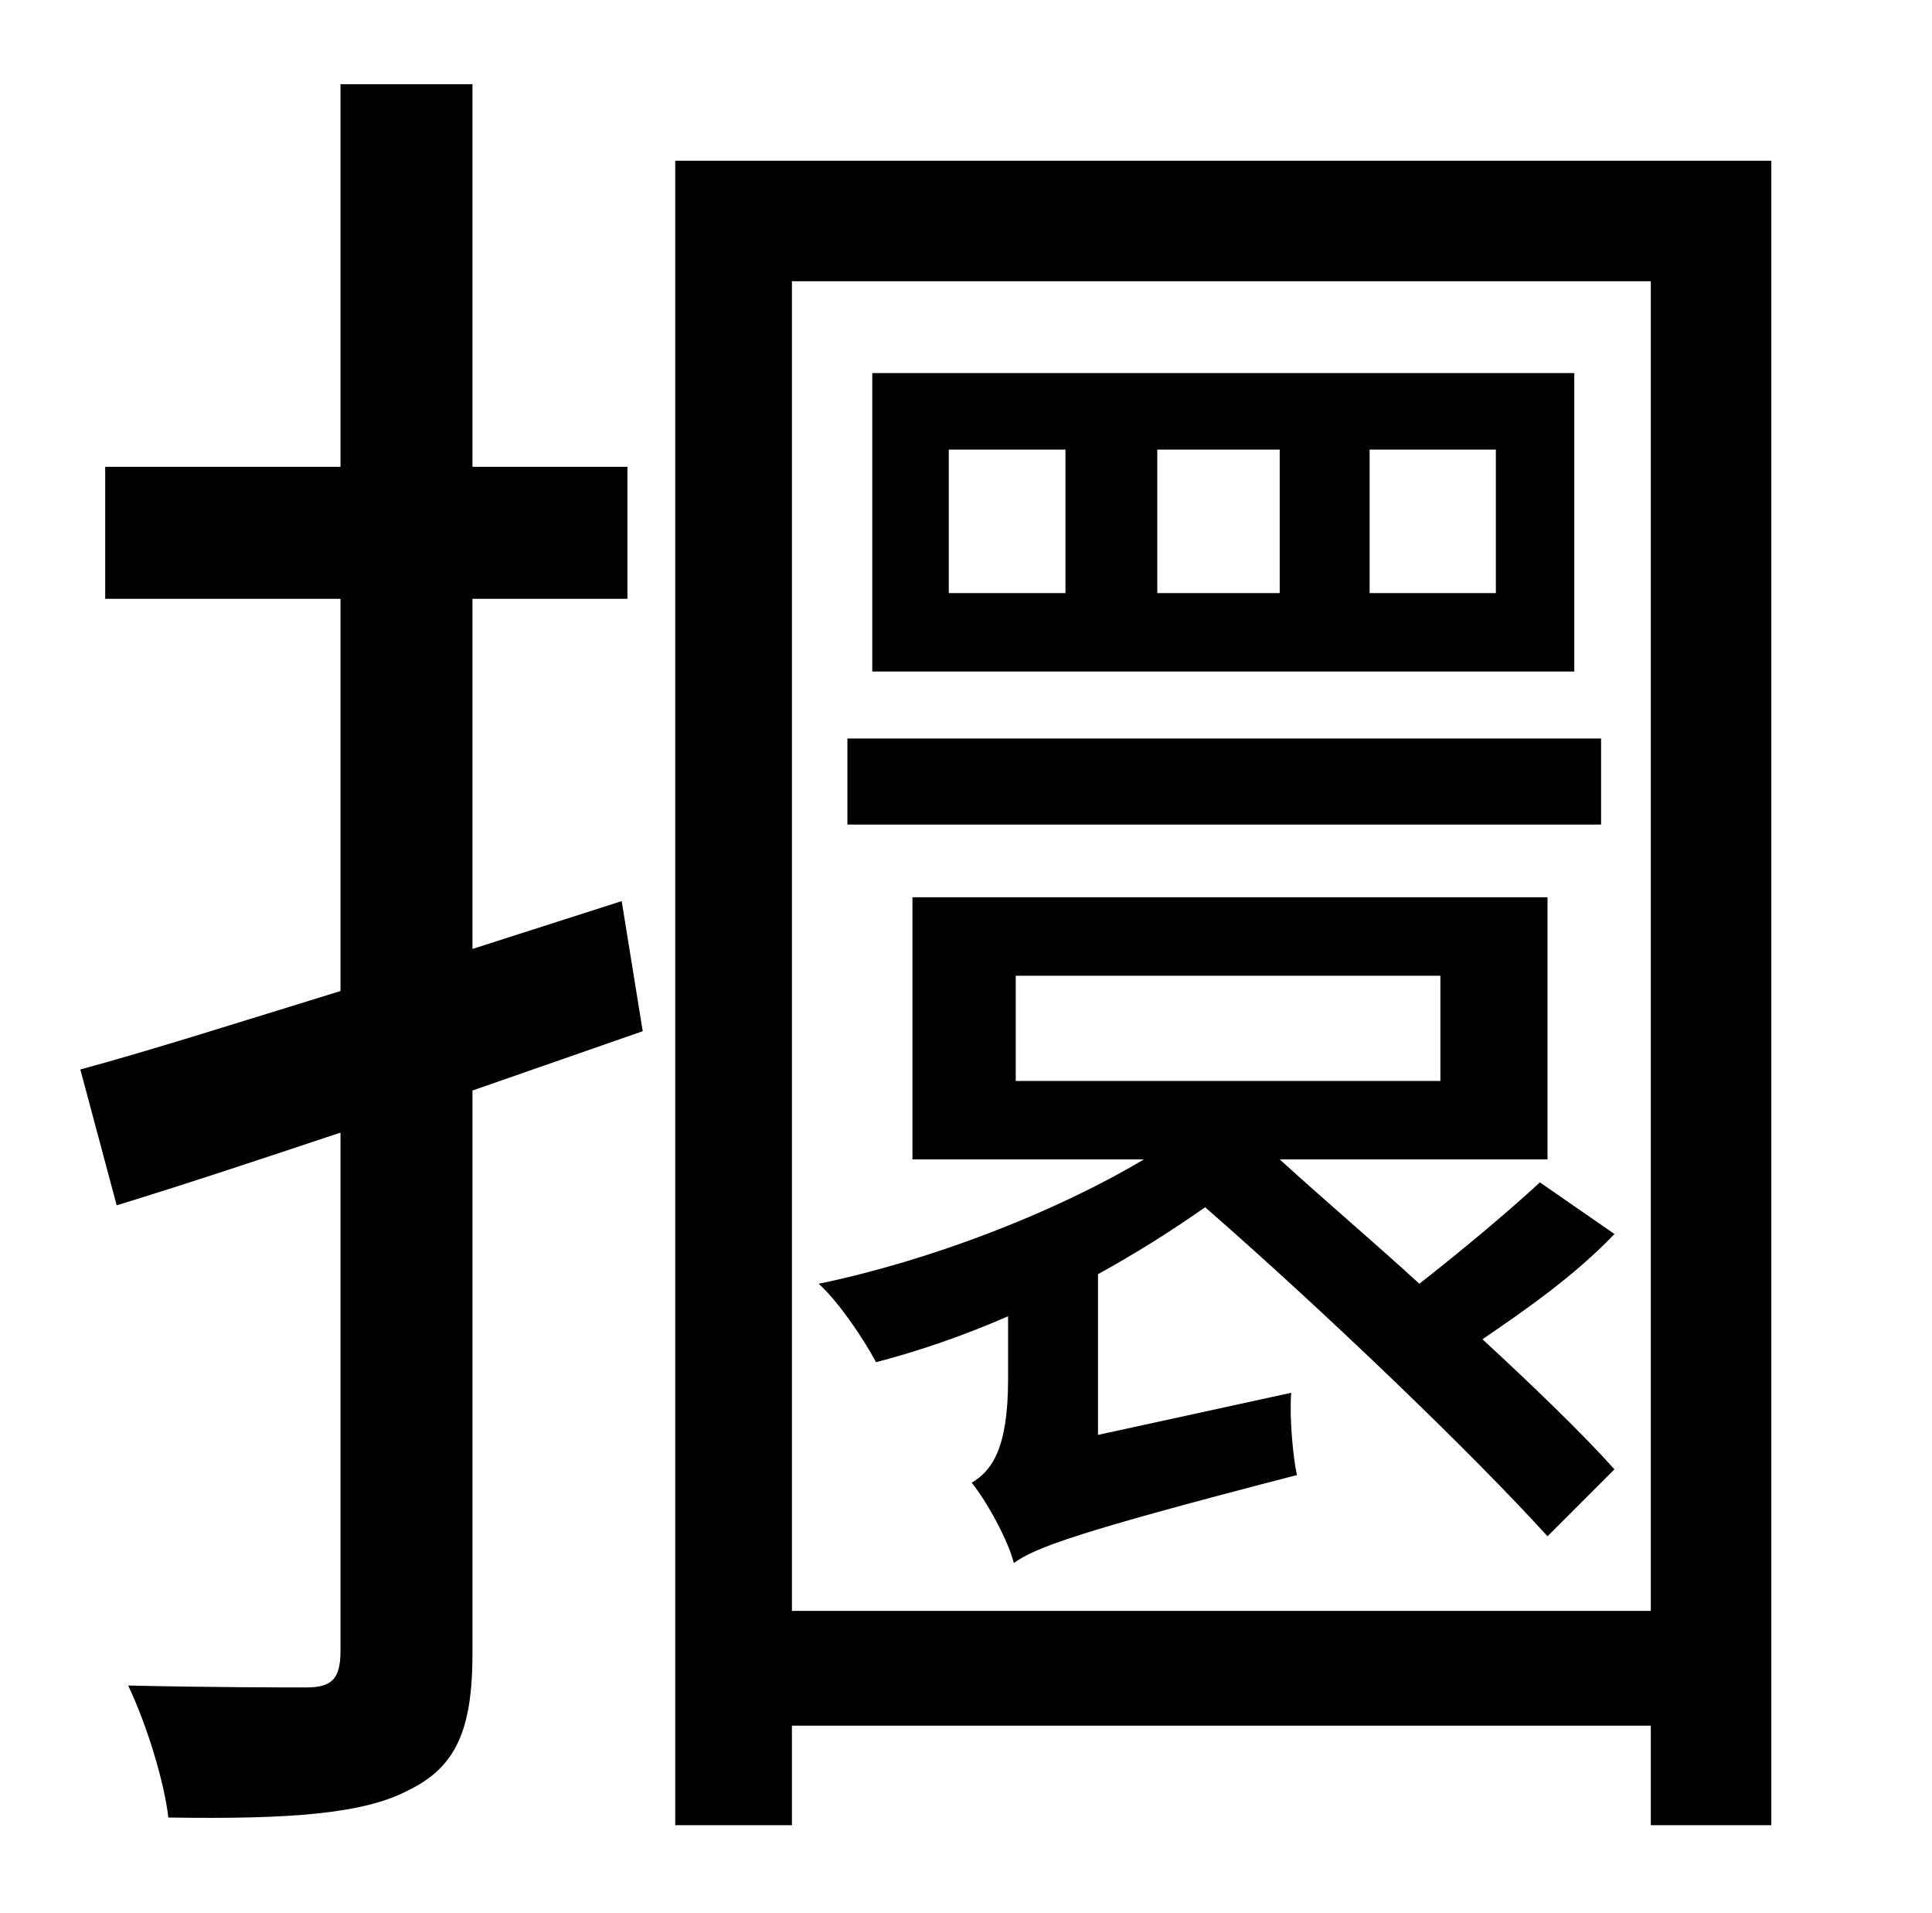 <?xml version="1.0" standalone="no"?>
<!DOCTYPE svg PUBLIC "-//W3C//DTD SVG 1.1//EN" "http://www.w3.org/Graphics/SVG/1.1/DTD/svg11.dtd" >
<svg xmlns="http://www.w3.org/2000/svg" xmlns:xlink="http://www.w3.org/1999/xlink" version="1.1" viewBox="-10 0 1010 1000">
   <path fill="currentColor"
d="M315 471l11 68l-89 31v294c0 41 -9 60 -34 72c-23 12 -61 15 -125 14c-2 -18 -11 -48 -21 -69c43 1 82 1 93 1c13 0 18 -4 18 -19v-271c-42 14 -81 27 -117 38l-19 -71c37 -10 84 -25 136 -41v-205h-123v-69h123v-200h69v200h81v69h-81v183zM772 310v-75h-66v75h66z
M659 310v-75h-64v75h64zM547 310v-75h-61v75h61zM813 195v156h-367v-156h367zM827 386v45h-394v-45h394zM521 510v55h222v-55h-222zM795 618l39 27c-21 22 -47 40 -69 55c27 25 52 49 69 68l-35 35c-39 -43 -116 -117 -179 -172c-17 12 -36 24 -56 35v84l101 -22
c-1 13 1 34 3 43c-116 30 -137 38 -148 46c-3 -12 -14 -32 -22 -42c10 -6 19 -17 19 -54v-33c-23 10 -46 18 -69 24c-7 -13 -20 -32 -30 -41c58 -12 123 -37 170 -65h-121v-137h332v137h-140c23 21 49 43 73 65c23 -18 48 -39 63 -53zM404 842h449v-695h-449v695zM343 84
h573v870h-63v-52h-449v52h-61v-870z" />
</svg>
